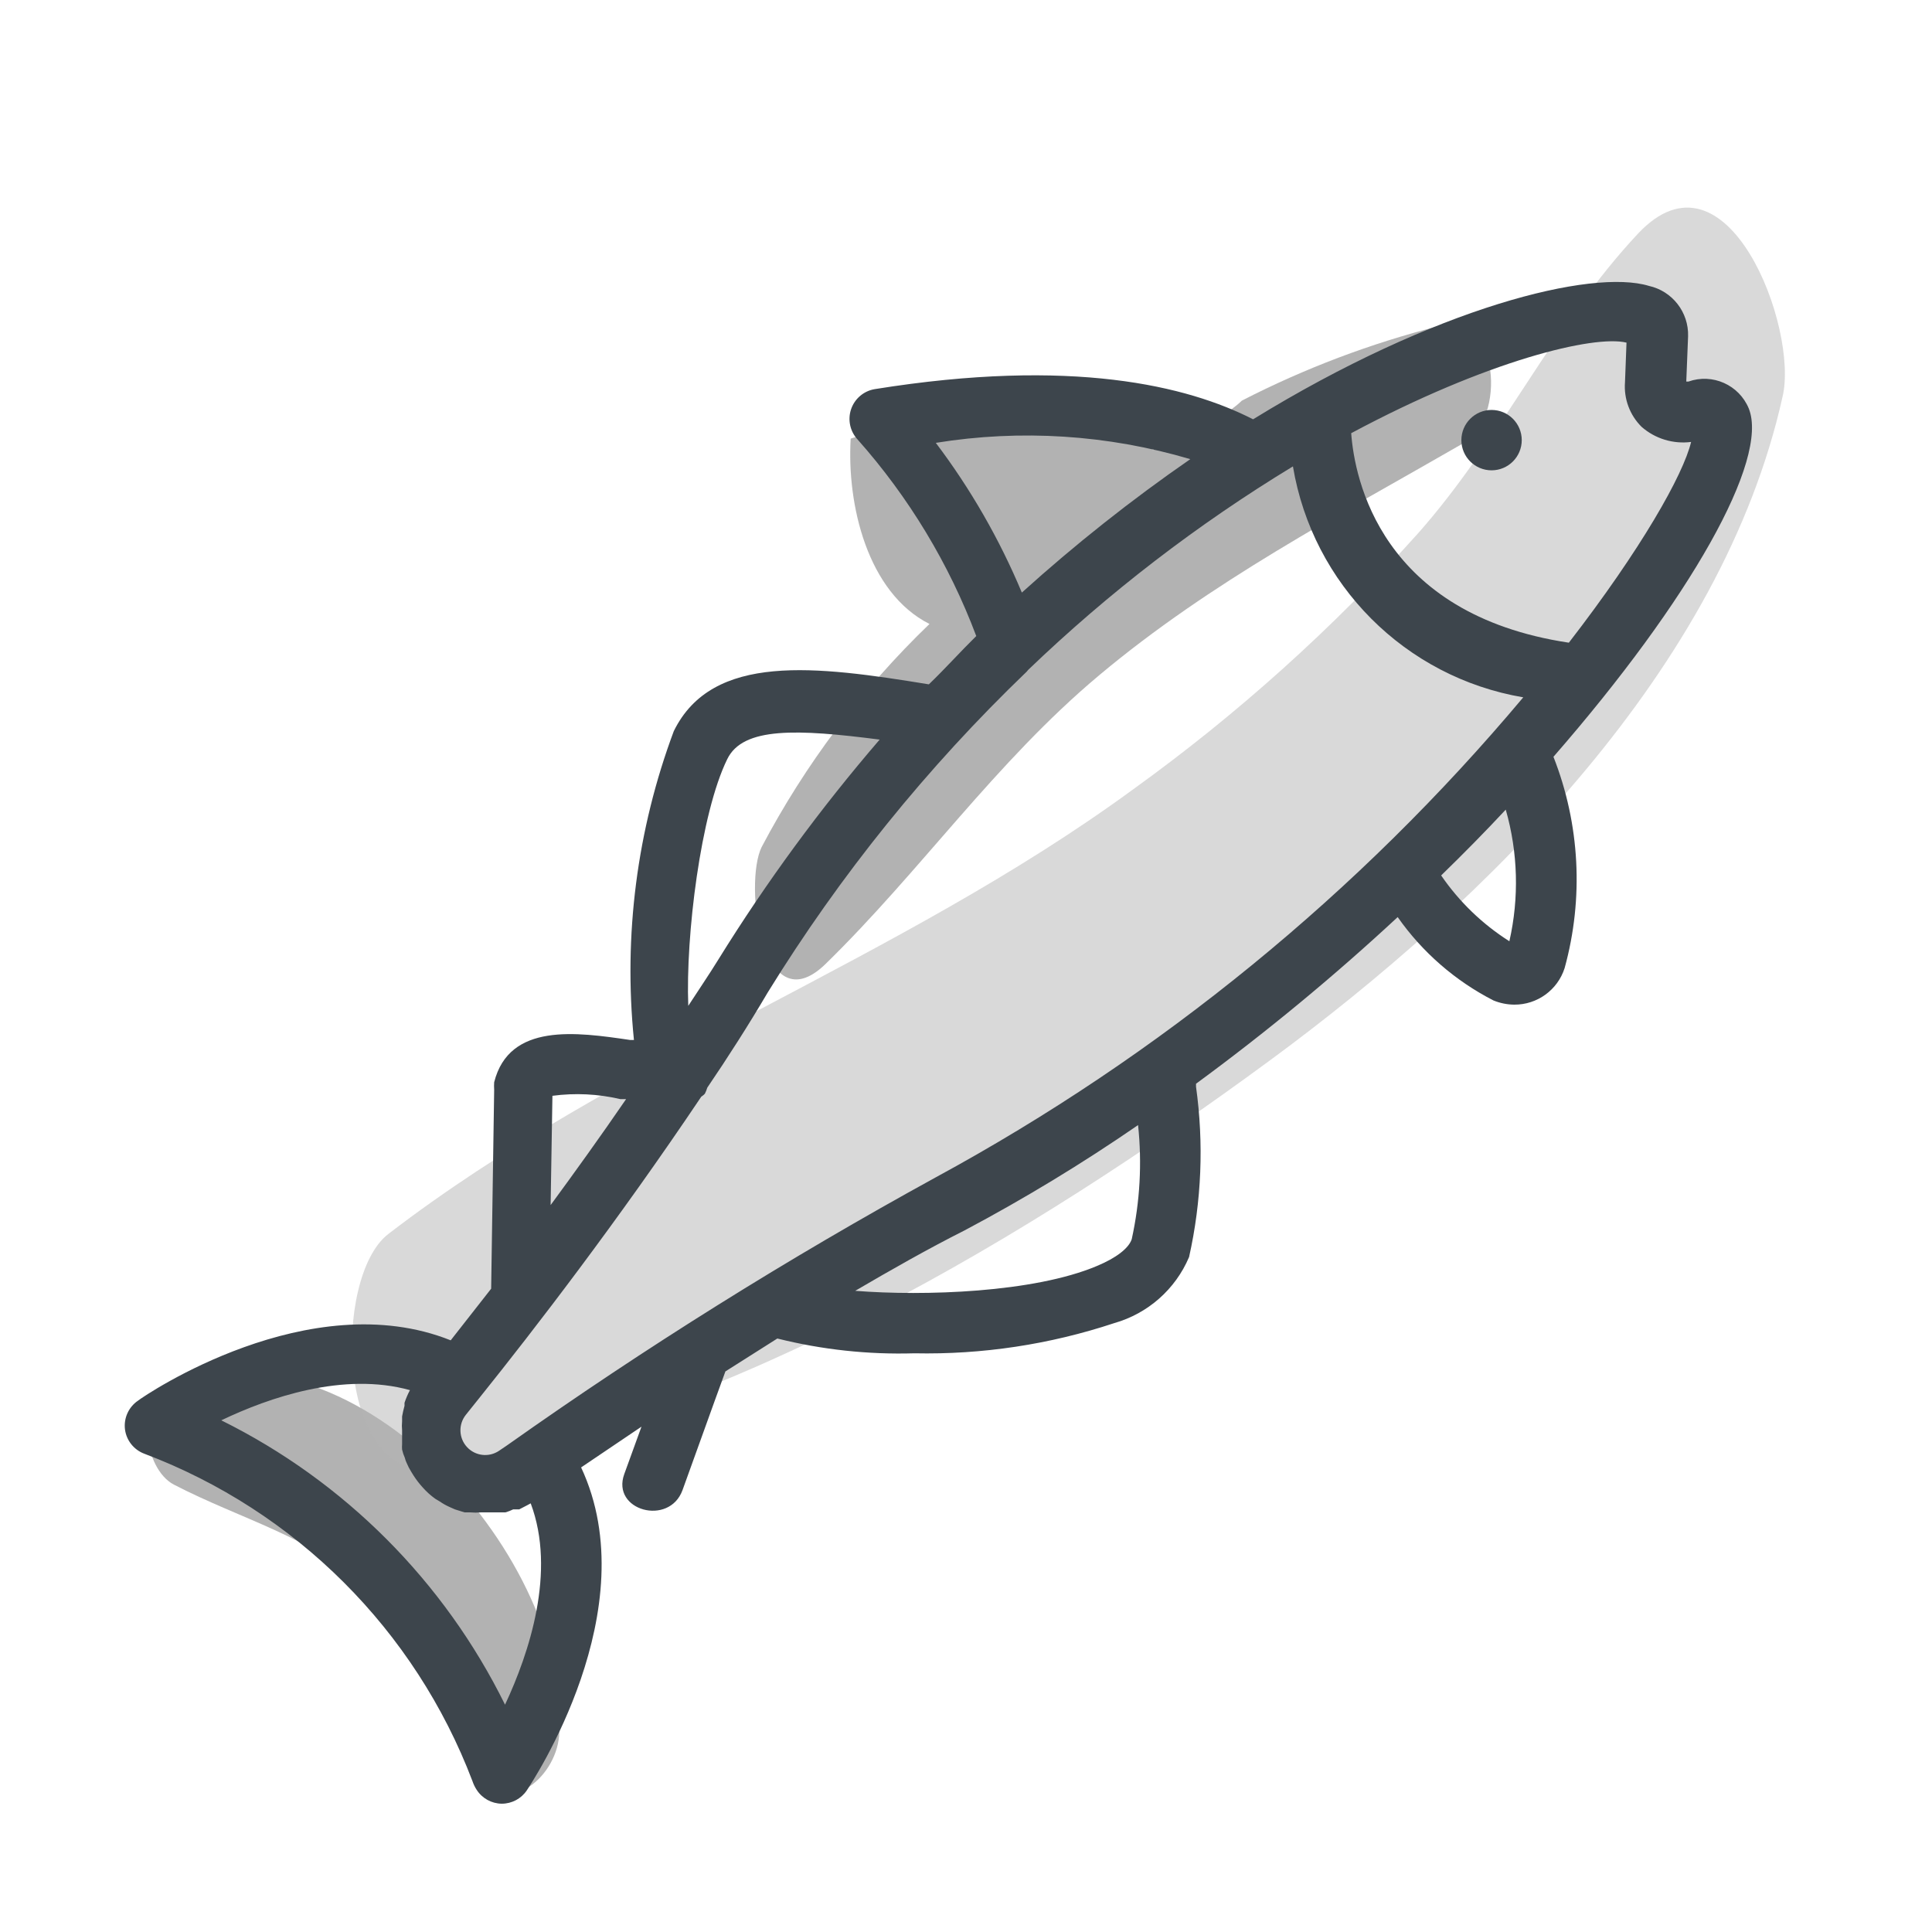 <svg xmlns="http://www.w3.org/2000/svg" width="64" height="64" viewBox="0 0 64 64" style="background:#fff">
  <g id="Seehecht" fill="none" fill-rule="evenodd" stroke="none" stroke-width="1">
    <rect width="64" height="64" fill="#FFF"/>
    <g transform="translate(2 4)">
      <g id="Layer_2">
        <rect id="Rectangle" width="60" height="60" x="0" y="0"/>
        <rect id="Rectangle" width="60" height="60" x="0" y="0"/>
      </g>
      <g id="Layer_1" fill-rule="nonzero" transform="translate(2 2)">
        <g id="Group" fill="#666" opacity=".5" transform="translate(0 39)">
          <path id="Path" d="M1.68,0.89 C0.44,1.36 0.76,3.66 1.76,4.18 C4,5.34 6.31,5.9 8.21,7.63 C10.11,9.36 10.37,11.63 11.71,13.72 C12.71,15.3 14.4,13.93 14.52,12.51 C15,6.76 7.84,-1.45 1.68,0.89 Z"/>
        </g>
        <g id="Group" fill="#B3B3B3" opacity=".5" transform="translate(7)">
          <path id="Path" d="M43.26,1.74 C40.45,4.74 38.73,8.55 35.99,11.65 C33.15,14.821 29.975,17.674 26.52,20.16 C18.77,25.83 9.45,29.05 1.86,34.88 C0,36.32 0.14,43.22 3.43,42.62 C13.29,40.84 23.08,35 31.05,29.14 C38.3,23.81 46.05,16.14 48.05,7.14 C48.59,4.87 46.21,-1.4 43.26,1.74 Z"/>
        </g>
        <g id="Group" fill="#666" opacity=".5" transform="translate(21 4)">
          <path id="Path" d="M22.67,0.8 C20.407,1.374 18.216,2.203 16.14,3.27 C15.716,3.678 15.186,3.958 14.61,4.08 C14.13,4.35 13.61,4.62 13.19,4.91 C13.158,4.624 13.111,4.341 13.05,4.06 C9.779,3.312 6.365,3.474 3.18,4.53 L3.18,4.53 C3.05,6.71 3.73,9.63 5.79,10.67 C3.554,12.821 1.677,15.316 0.23,18.06 C-0.37,19.28 0.23,23.96 2.33,21.95 C5.5,18.86 7.97,15.25 11.41,12.37 C15.12,9.26 19.32,7.08 23.48,4.68 C24.9,3.89 24.69,0.31 22.67,0.8 Z"/>
        </g>
        <path id="Shape" fill="#3D454C" d="M53.93,7.53 C53.606,6.749 52.727,6.357 51.93,6.64 L51.86,6.64 L51.92,5.14 C51.944,4.343 51.398,3.642 50.62,3.47 C48.74,2.9 43.56,4.17 37.51,7.89 C35.34,6.78 31.51,5.84 24.98,6.89 C24.616,6.949 24.313,7.205 24.194,7.554 C24.075,7.903 24.158,8.29 24.41,8.56 C26.107,10.471 27.44,12.678 28.34,15.07 C27.81,15.59 27.34,16.12 26.77,16.67 C23.04,16.06 19.6,15.61 18.32,18.22 C17.101,21.484 16.65,24.984 17,28.45 L16.87,28.45 C15.1,28.19 12.87,27.87 12.37,29.85 C12.364,29.933 12.364,30.017 12.37,30.1 L12.27,36.69 L10.93,38.4 C6.25,36.53 0.81,40.21 0.57,40.4 C0.26,40.611 0.094,40.978 0.14,41.35 C0.188,41.72 0.439,42.032 0.79,42.16 C5.795,44.052 9.749,47.999 11.65,53 C11.684,53.102 11.731,53.2 11.79,53.29 C11.972,53.573 12.284,53.746 12.62,53.75 L12.62,53.75 C12.953,53.75 13.264,53.586 13.45,53.31 C13.62,53.05 17.45,47.31 15.25,42.61 L17.25,41.26 L16.68,42.83 C16.24,44.04 18.17,44.57 18.61,43.36 C19.05,42.15 19.55,40.74 20.03,39.43 L21.75,38.34 C23.234,38.711 24.761,38.876 26.29,38.83 C28.537,38.876 30.776,38.538 32.91,37.83 C34.026,37.513 34.938,36.708 35.39,35.64 C35.804,33.789 35.882,31.879 35.62,30 C35.62,30 35.62,29.93 35.62,29.9 C37.951,28.19 40.181,26.347 42.3,24.38 C43.117,25.544 44.205,26.491 45.47,27.14 C45.689,27.23 45.923,27.278 46.16,27.28 C46.921,27.286 47.598,26.795 47.83,26.07 C48.467,23.758 48.338,21.302 47.46,19.07 C52,13.86 54.61,9.23 53.93,7.53 Z M27,33 C22.105,35.684 17.367,38.645 12.81,41.87 L12.53,42.06 C12.195,42.286 11.745,42.233 11.47,41.936 C11.196,41.639 11.179,41.187 11.43,40.87 L11.91,40.27 L11.91,40.27 C13.69,38.05 16.45,34.47 19.23,30.33 C19.23,30.33 19.32,30.27 19.35,30.23 C19.383,30.166 19.409,30.099 19.43,30.03 C20.11,29.03 20.8,27.95 21.43,26.88 C23.829,22.988 26.712,19.417 30.01,16.25 L30.06,16.19 C32.728,13.629 35.669,11.369 38.83,9.45 C39.485,13.364 42.547,16.435 46.46,17.1 C41.028,23.574 34.427,28.968 27,33 Z M49.88,5.35 L49.83,6.66 C49.787,7.21 49.988,7.751 50.38,8.14 C50.83,8.534 51.427,8.716 52.02,8.64 C51.76,9.73 50.36,12.2 47.97,15.29 C41.73,14.35 40.87,9.85 40.76,8.35 C45.28,5.93 48.81,5.09 49.88,5.35 Z M27,8.67 C29.815,8.215 32.696,8.4 35.43,9.21 C33.476,10.561 31.612,12.038 29.85,13.63 C29.111,11.864 28.154,10.198 27,8.67 L27,8.67 Z M20.09,19.15 C20.61,18.07 22.42,18.15 25.14,18.5 C23.174,20.784 21.388,23.218 19.8,25.78 C19.48,26.3 19.15,26.78 18.8,27.32 C18.71,25 19.21,20.94 20.09,19.15 Z M14.3,30.3 C15.05,30.2 15.813,30.237 16.55,30.41 L16.74,30.41 C15.89,31.65 15.04,32.83 14.24,33.92 L14.3,30.3 Z M12.73,50.47 C10.715,46.384 7.412,43.073 3.33,41.05 C4.92,40.29 7.38,39.44 9.58,40.05 C9.508,40.185 9.448,40.325 9.4,40.47 L9.4,40.57 C9.368,40.685 9.341,40.802 9.32,40.92 C9.32,40.92 9.32,41.03 9.32,41.08 C9.31,41.18 9.31,41.28 9.32,41.38 L9.32,41.56 C9.32,41.65 9.32,41.74 9.32,41.84 C9.315,41.9 9.315,41.96 9.32,42.02 C9.341,42.113 9.371,42.203 9.41,42.29 C9.424,42.349 9.444,42.406 9.47,42.46 C9.512,42.561 9.562,42.658 9.62,42.75 L9.7,42.88 C9.789,43.018 9.889,43.149 10,43.27 C10.125,43.412 10.266,43.54 10.42,43.65 L10.57,43.74 C10.671,43.81 10.778,43.87 10.89,43.92 L11.07,44 L11.39,44.1 L11.59,44.1 C11.7,44.11 11.81,44.11 11.92,44.1 L12.06,44.1 L12.28,44.1 L12.57,44.1 L12.74,44.1 C12.83,44.075 12.917,44.041 13,44 L13.2,44 L13.47,43.86 L13.58,43.8 C14.43,46.06 13.53,48.76 12.73,50.47 Z M33.49,35.05 C33.39,35.35 32.98,35.67 32.33,35.94 C30.24,36.82 26.61,36.94 24.33,36.76 C25.51,36.07 26.72,35.38 27.95,34.76 C29.932,33.708 31.852,32.543 33.7,31.27 C33.834,32.533 33.763,33.809 33.49,35.05 L33.49,35.05 Z M46,25.18 C45.107,24.614 44.338,23.872 43.74,23 C44.49,22.27 45.2,21.55 45.88,20.82 C46.286,22.24 46.327,23.74 46,25.18 Z"/>
        <path id="Path" fill="#3D454C" d="M45.41,9.58 C45.962,9.58 46.41,9.132 46.41,8.58 C46.41,8.028 45.962,7.58 45.41,7.58 C44.858,7.58 44.41,8.028 44.41,8.58 C44.41,9.132 44.858,9.58 45.41,9.58 Z"/>
      </g>
    </g>
  </g>
</svg>
